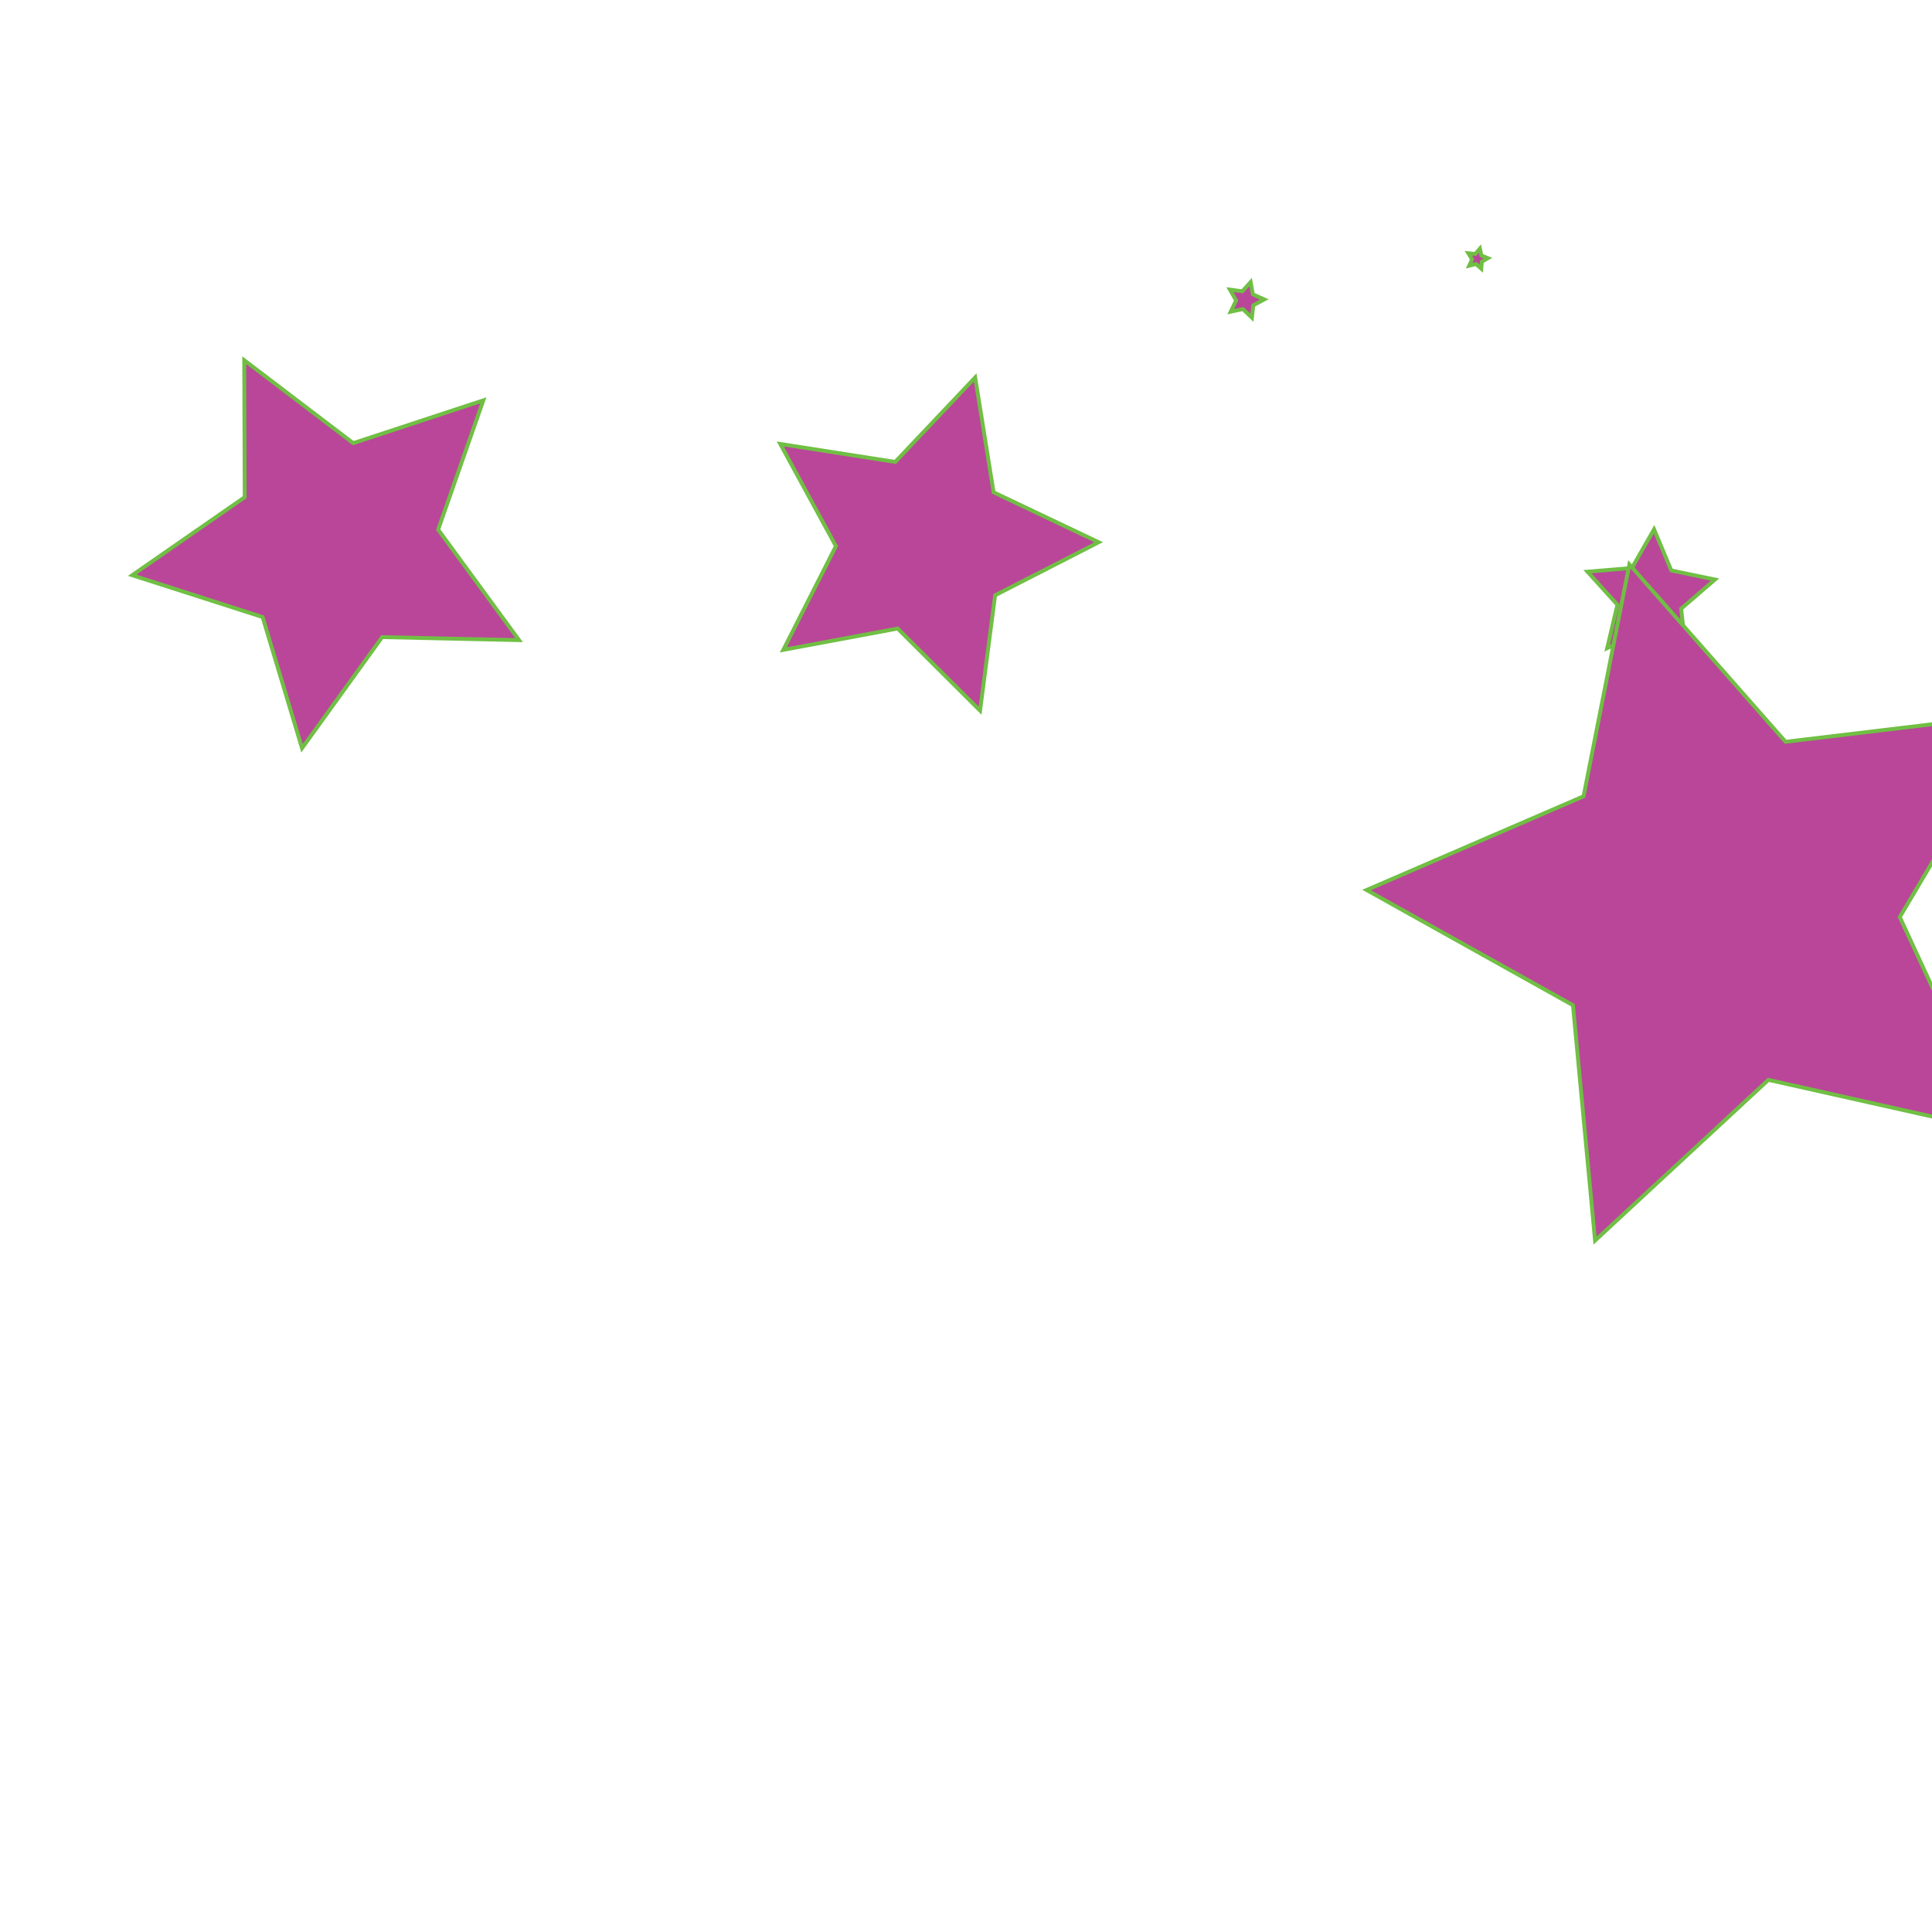 <?xml version="1.0" encoding="iso-8859-1"?>
<!-- Generator: Adobe Illustrator 26.0.1, SVG Export Plug-In . SVG Version: 6.00 Build 0)  -->
<svg version="1.1" xmlns="http://www.w3.org/2000/svg" xmlns:xlink="http://www.w3.org/1999/xlink" x="0px" y="0px"
	 viewBox="0 0 500 500" style="enable-background:new 0 0 500 500;" xml:space="preserve">
<g id="Stars">
	<polygon style="fill:#BA4699;stroke:#70BF44;stroke-miterlimit:10;" points="134.333,165.667 98.897,164.889 78.167,193.639 
		67.957,159.697 34.208,148.866 63.333,128.667 63.205,93.222 91.416,114.68 125.086,103.606 113.396,137.067 	"/>
	<polygon style="fill:#BA4699;stroke:#70BF44;stroke-miterlimit:10;" points="284.333,140.333 257.534,154.053 253.643,183.909 
		232.313,162.66 202.716,168.186 216.333,141.333 201.933,114.893 231.679,119.546 252.375,97.679 257.142,127.407 	"/>
	<polygon style="fill:#BA4699;stroke:#70BF44;stroke-miterlimit:10;" points="323.667,73 324.244,76.171 327.184,77.493 
		324.346,79.022 323.998,82.226 321.667,80 318.512,80.658 319.908,77.754 318.307,74.957 321.501,75.387 	"/>
	<polygon style="fill:#BA4699;stroke:#70BF44;stroke-miterlimit:10;" points="383,64.333 383.387,66.117 385.076,66.81 
		383.498,67.729 383.361,69.549 382,68.333 380.227,68.766 380.962,67.095 380.003,65.542 381.819,65.725 	"/>
	<polygon style="fill:#BA4699;stroke:#70BF44;stroke-miterlimit:10;" points="436.333,169 426.465,163.009 415.935,167.742 
		418.583,156.505 410.828,147.954 422.333,147 428.07,136.982 432.532,147.629 443.833,149.989 435.086,157.523 	"/>
	<polygon style="fill:#BA4699;stroke:#70BF44;stroke-miterlimit:10;" points="353.667,230.333 409.823,206.074 421.675,146.061 
		462.101,191.972 522.839,184.699 491.667,237.333 517.353,292.852 457.662,279.47 412.799,321.055 407.08,260.15 	"/>
</g>
<g id="Layer_1">
</g>
</svg>
